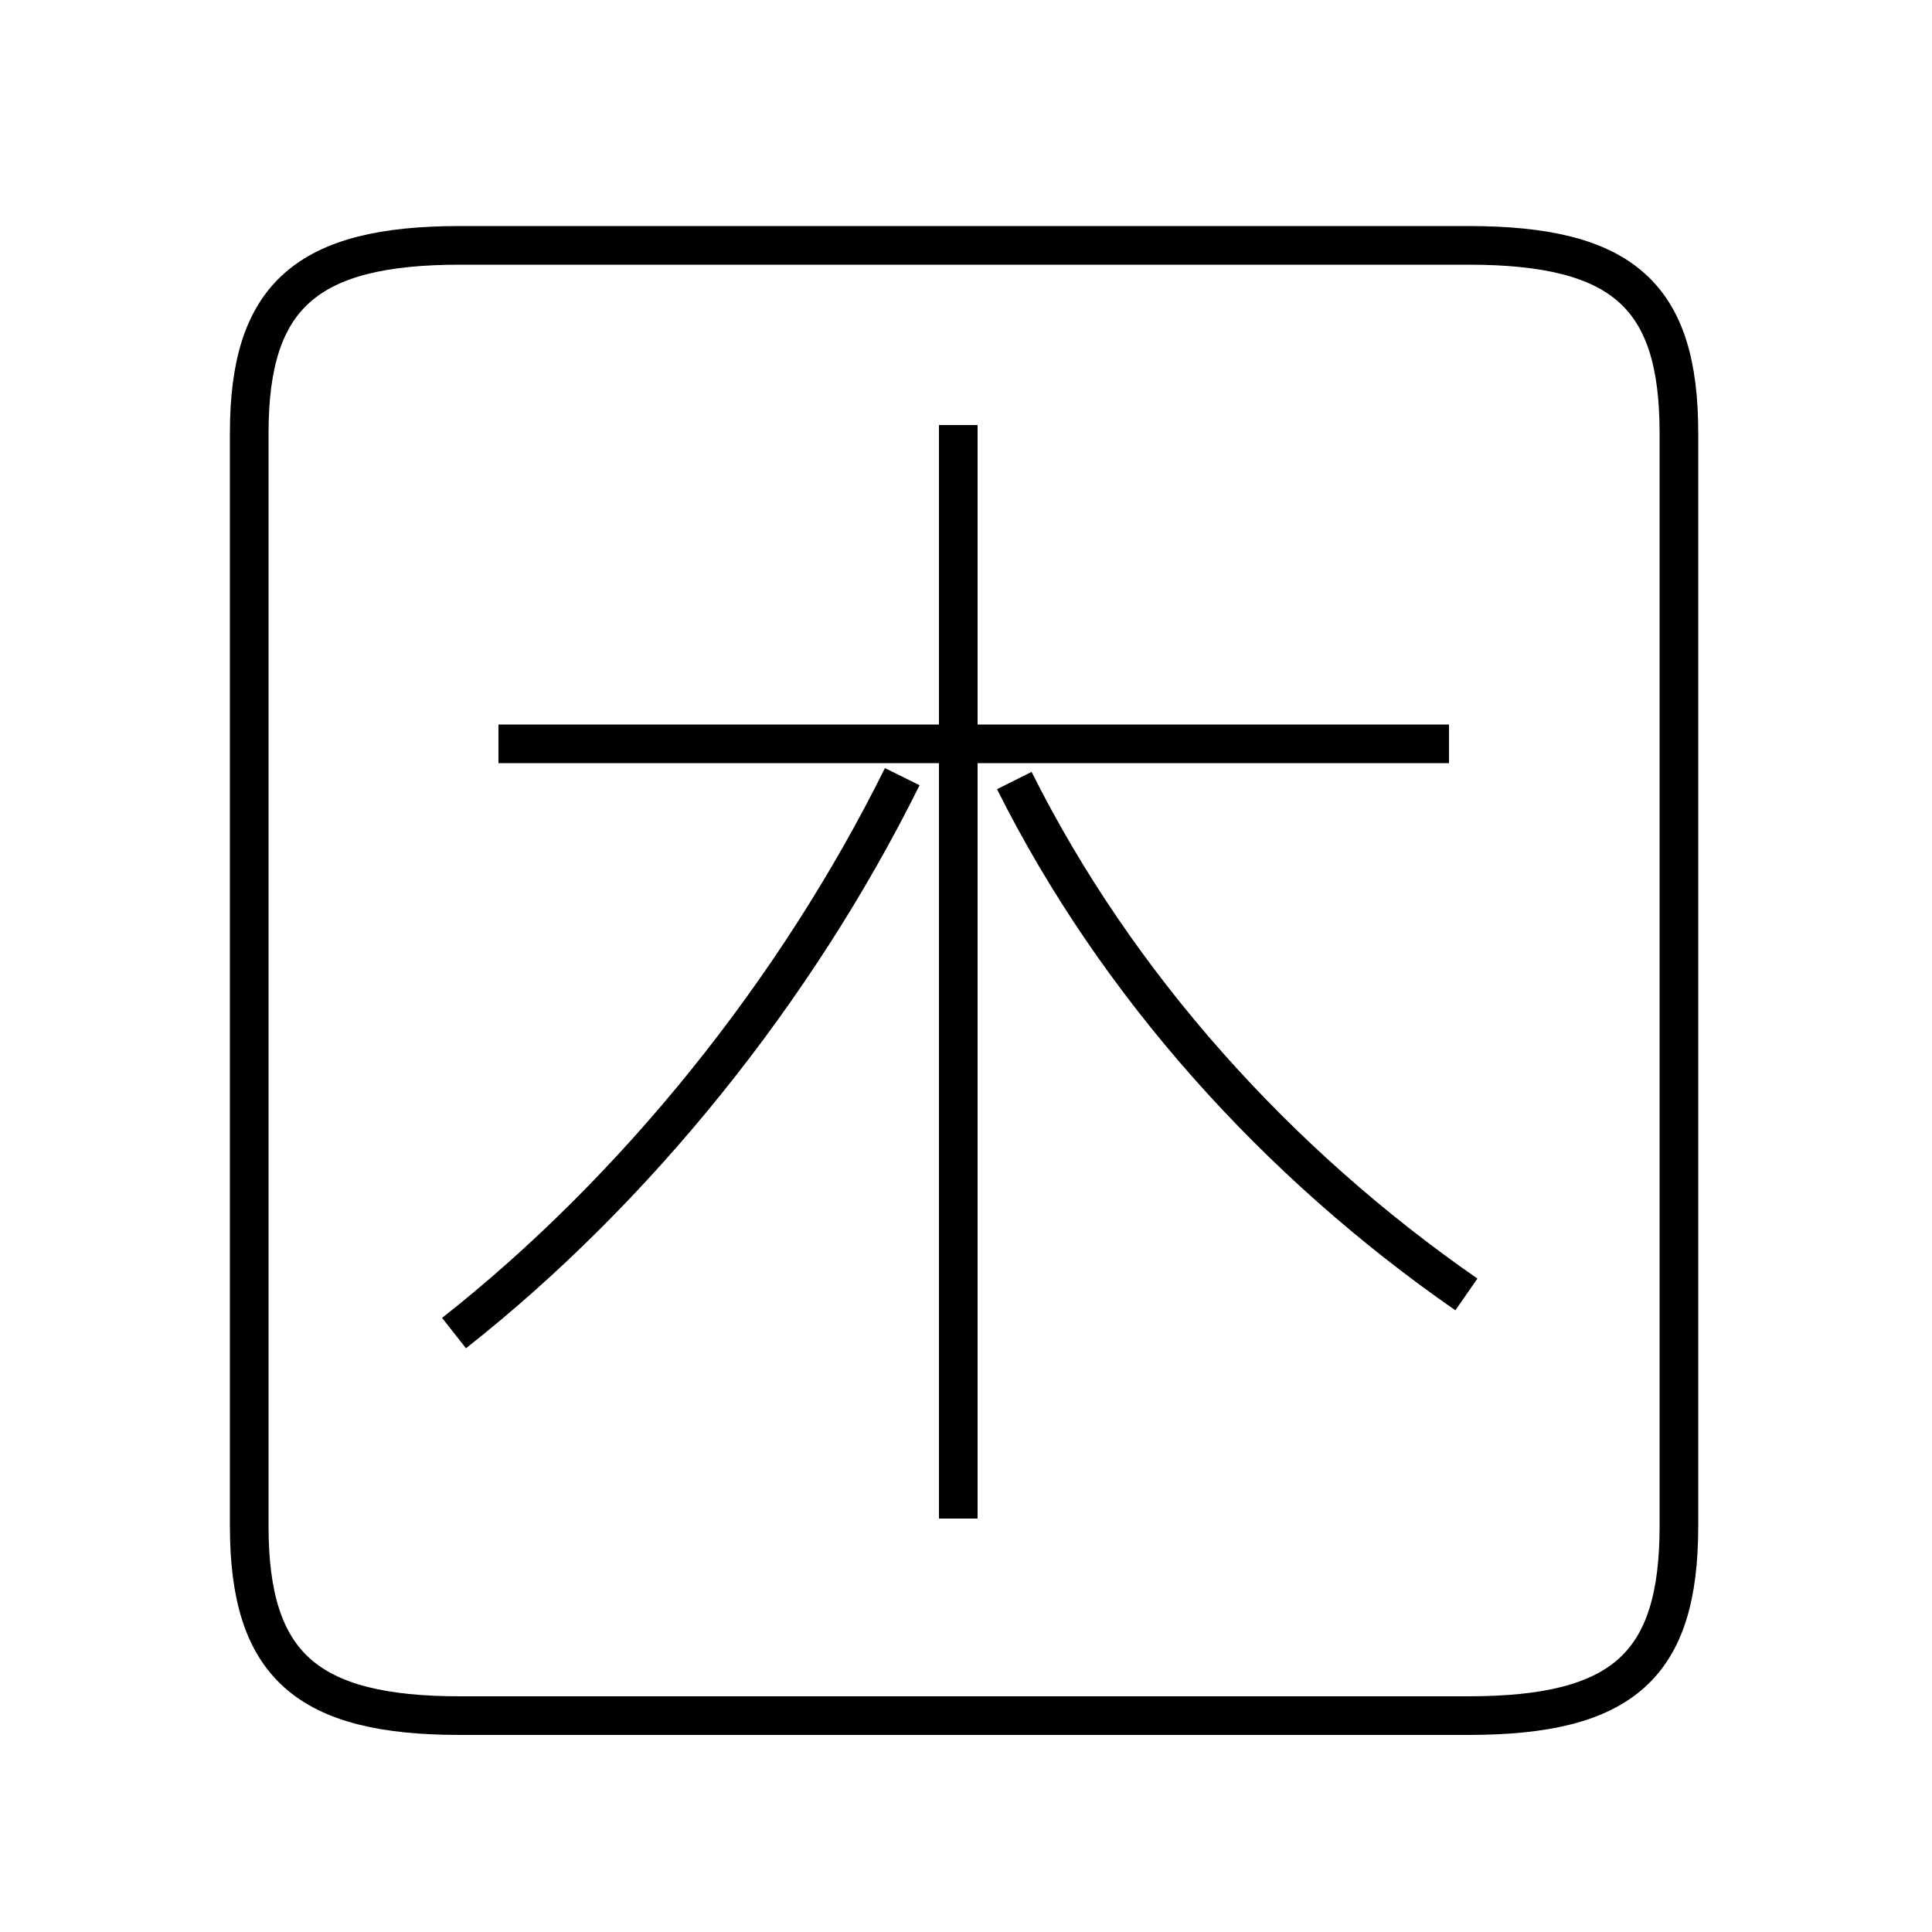 <?xml version='1.0' encoding='utf8'?>
<svg viewBox="0.0 -6.0 50.0 50.0" version="1.1" xmlns="http://www.w3.org/2000/svg">
<rect x="0.0" y="-6.0" width="50.0" height="50.0" fill="#808080" stroke="none"/>
<rect x="-1000" y="-1000" width="2000" height="2000" stroke="white" fill="white"/>
<g style="fill:white;stroke:#000000;  stroke-width:1">
<path d="M 11.9 0.4 L 38.0 0.4 C 42.0 0.4 43.45 -0.9 43.45 -4.5 L 43.45 -32.8 C 43.45 -36.35 42.0 -37.65 38.0 -37.65 L 11.9 -37.65 C 7.95 -37.65 6.45 -36.35 6.45 -32.8 L 6.45 -4.5 C 6.45 -0.9 7.95 0.4 11.9 0.4 Z M 11.75 -9.5 C 16.45 -13.2 20.6 -18.35 23.35 -23.9 M 24.8 -4.7 L 24.8 -33.0 M 37.95 -10.5 C 33.05 -13.9 28.9 -18.5 26.25 -23.8 M 37.5 -24.75 L 12.9 -24.75" transform="translate(0.0 38.0)" />
</g>
</svg>